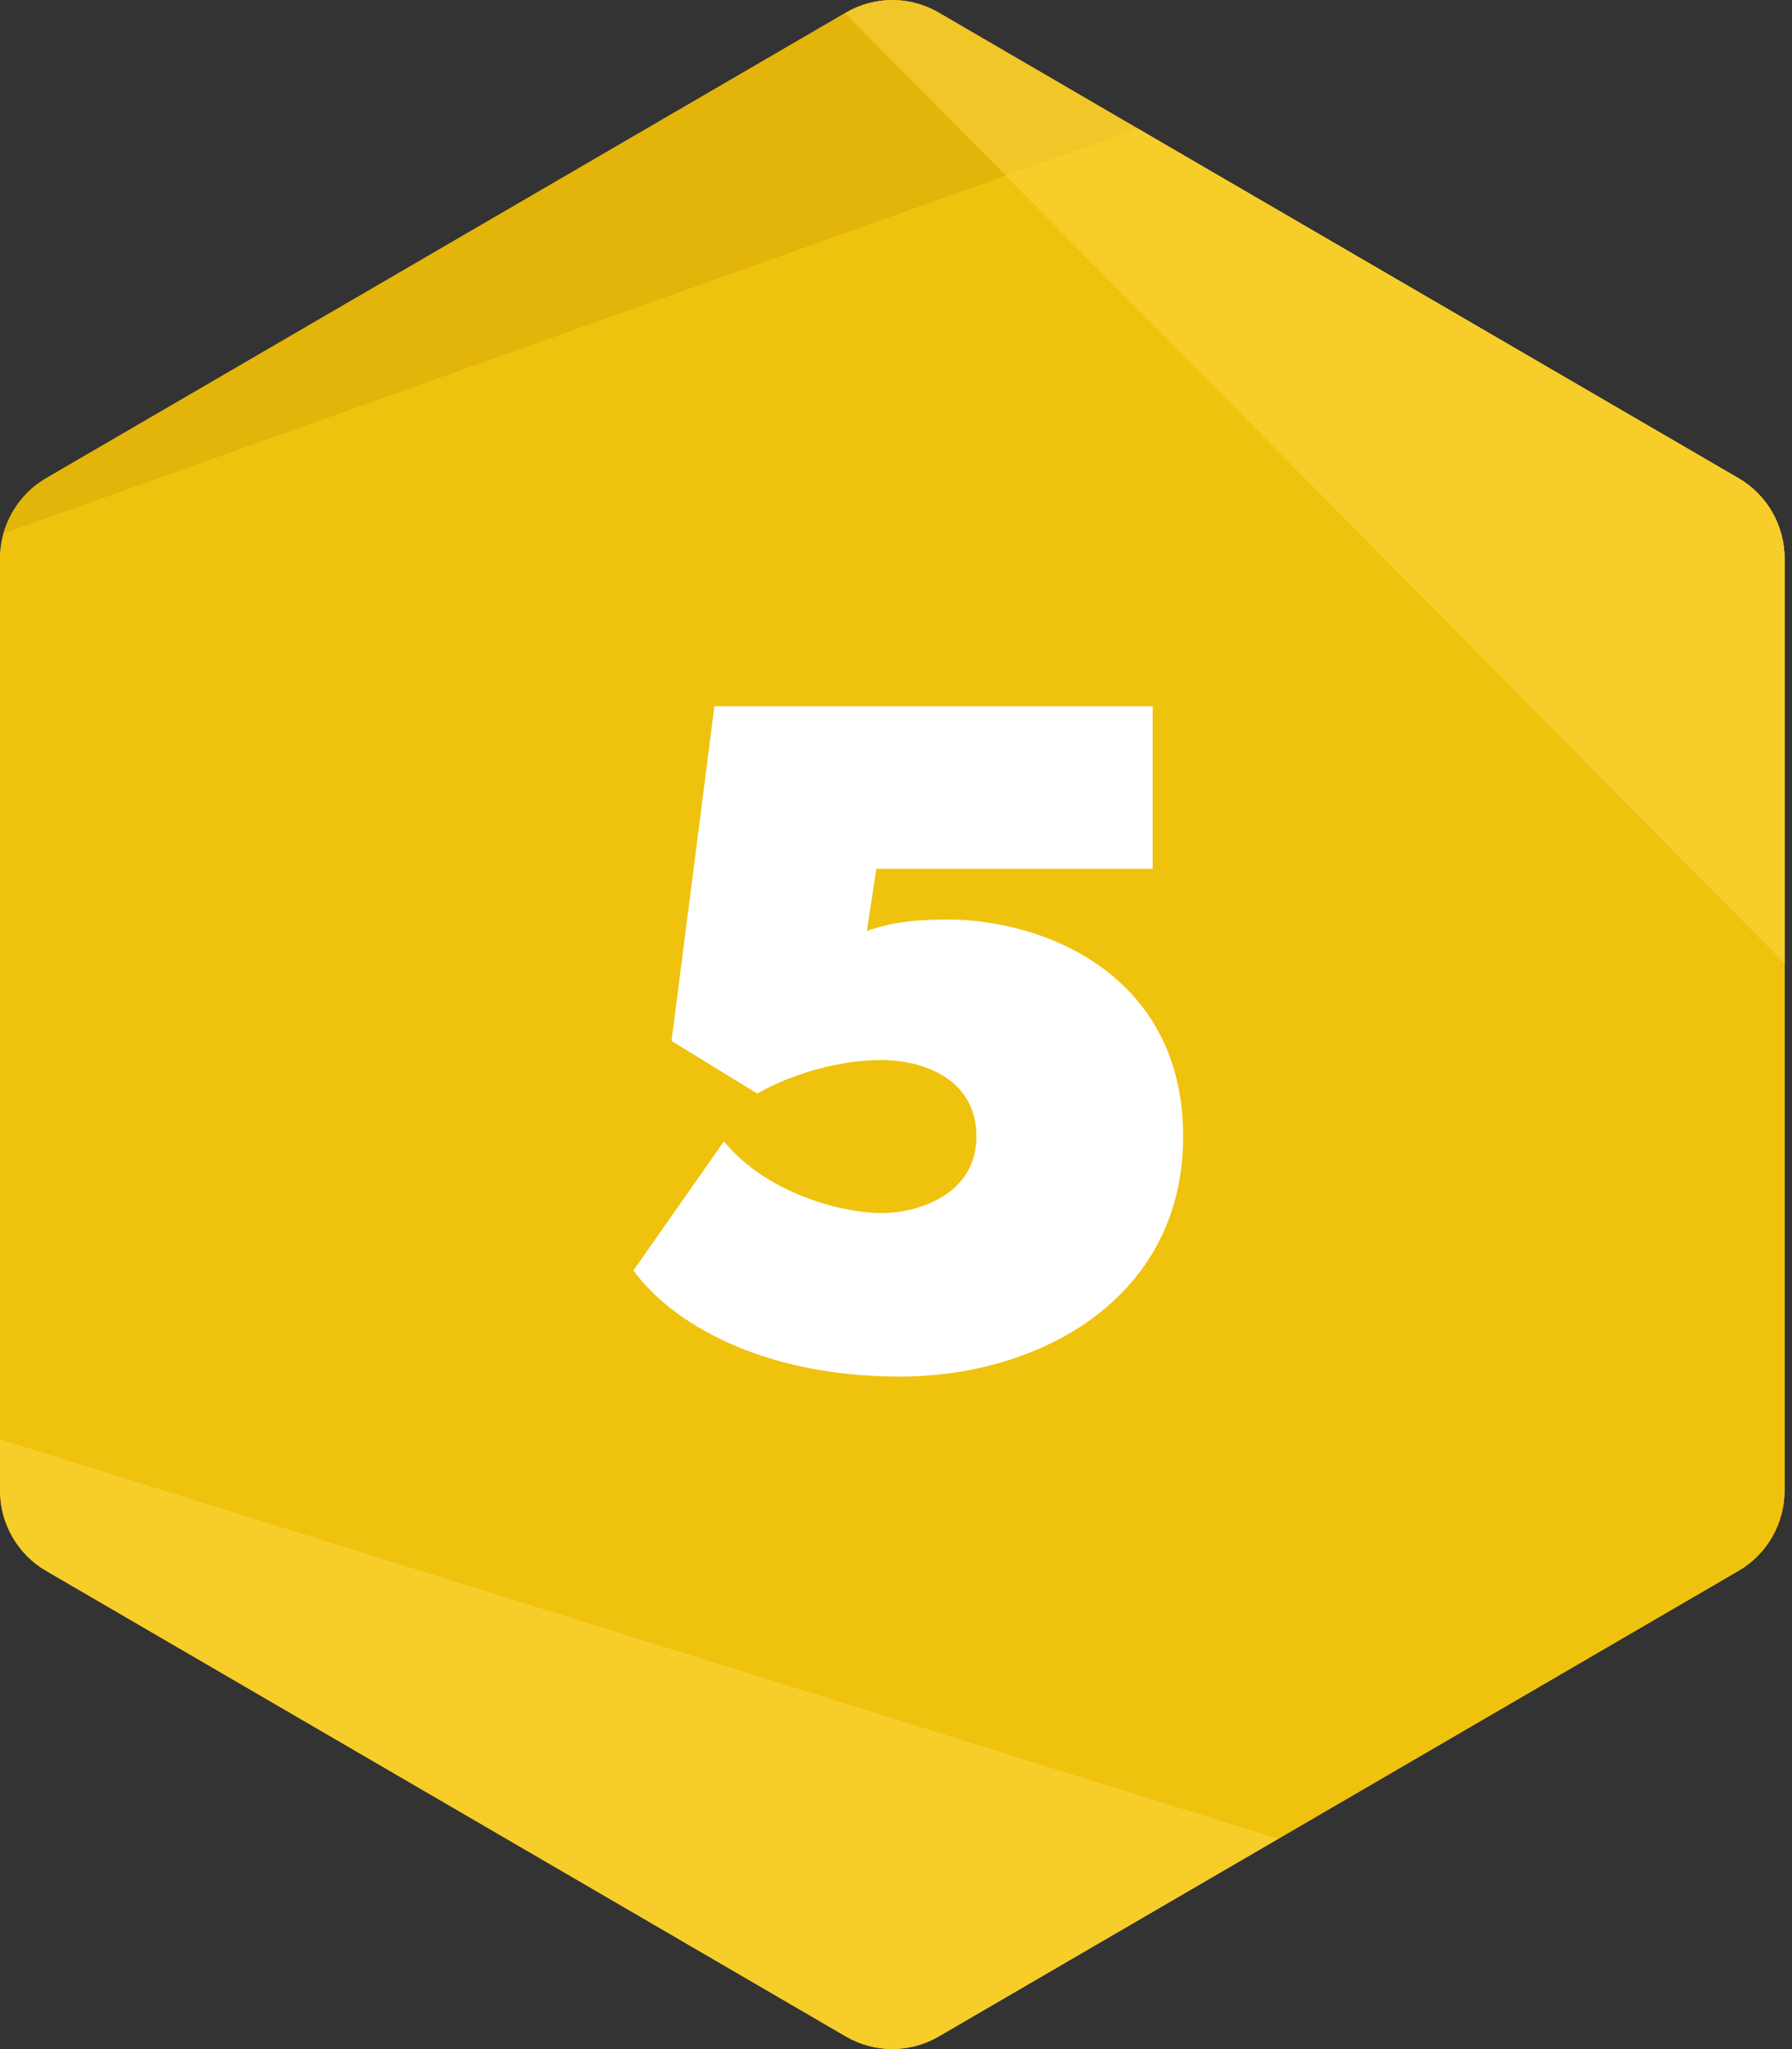 <svg xmlns="http://www.w3.org/2000/svg" width="63" height="72" viewBox="0 0 63 72">
  <rect x="0" y="0" width="63" height="72" fill="#333333" stroke="none"/>
  <g fill="none" fill-rule="evenodd">
    <path fill="#E3B409" d="M32.994,0.437 L61.116,16.801 C62.123,17.383 62.74,18.463 62.74,19.635 L62.74,52.362 C62.74,53.534 62.123,54.614 61.116,55.196 L32.994,71.56 C31.987,72.142 30.753,72.142 29.746,71.56 L1.624,55.196 C0.617,54.614 0,53.534 0,52.362 L0,19.635 C0,18.463 0.617,17.383 1.624,16.801 L29.746,0.437 C30.753,-0.146 31.987,-0.146 32.994,0.437 Z"/>
    <path fill="#E3B409" d="M29.707,0.465 L1.624,16.802 C0.883,17.234 0.357,17.935 0.123,18.74 L35.358,6.172 L29.707,0.465 Z"/>
    <path fill="#EFC20E" d="M1.0658141e-13,50.57 L44.944,64.61 L61.116,55.198 C62.123,54.615 62.74,53.535 62.74,52.364 L62.74,33.847 L35.358,6.172 L0.123,18.74 C0.045,19.028 1.0658141e-13,19.329 1.0658141e-13,19.636 L1.0658141e-13,50.57 Z"/>
    <path fill="#F1C628" d="M39.995,4.516 L32.994,0.439 C31.987,-0.144 30.753,-0.144 29.746,0.439 L29.707,0.465 L35.358,6.172 L39.995,4.516 Z"/>
    <path fill="#FCD213" d="M61.116,16.802 L39.995,4.516 L35.351,6.172 L62.74,33.847 L62.74,19.636 C62.74,18.465 62.123,17.385 61.116,16.802 Z"/>
    <path fill="#F7CD2A" d="M61.116 16.802L39.995 4.516 35.351 6.172 62.74 33.847 62.74 19.636C62.74 18.465 62.123 17.385 61.116 16.802zM4.61852778e-14 52.364C4.61852778e-14 53.535.617 54.615 1.624 55.198L29.746 71.561C30.753 72.144 31.987 72.144 32.994 71.561L44.944 64.61 4.61852778e-14 50.57 4.61852778e-14 52.364z"/>
    <path fill="#FFF" fill-rule="nonzero" d="M41.595,39.936 C41.595,45.648 36.504,48.37 31.648,48.37 C26.791,48.37 23.609,46.488 22.269,44.64 L25.451,40.104 C26.958,41.952 29.638,42.624 30.978,42.624 C32.317,42.624 34.327,41.952 34.327,39.936 C34.327,37.92 32.485,37.248 30.978,37.248 C29.47,37.248 27.796,37.752 26.623,38.424 L23.609,36.576 L25.116,24.816 L40.523,24.816 L40.523,30.528 L30.81,30.528 L30.475,32.712 C30.978,32.544 31.648,32.309 33.322,32.309 C36.672,32.309 41.595,34.224 41.595,39.936 Z"/>
  </g>
</svg>
